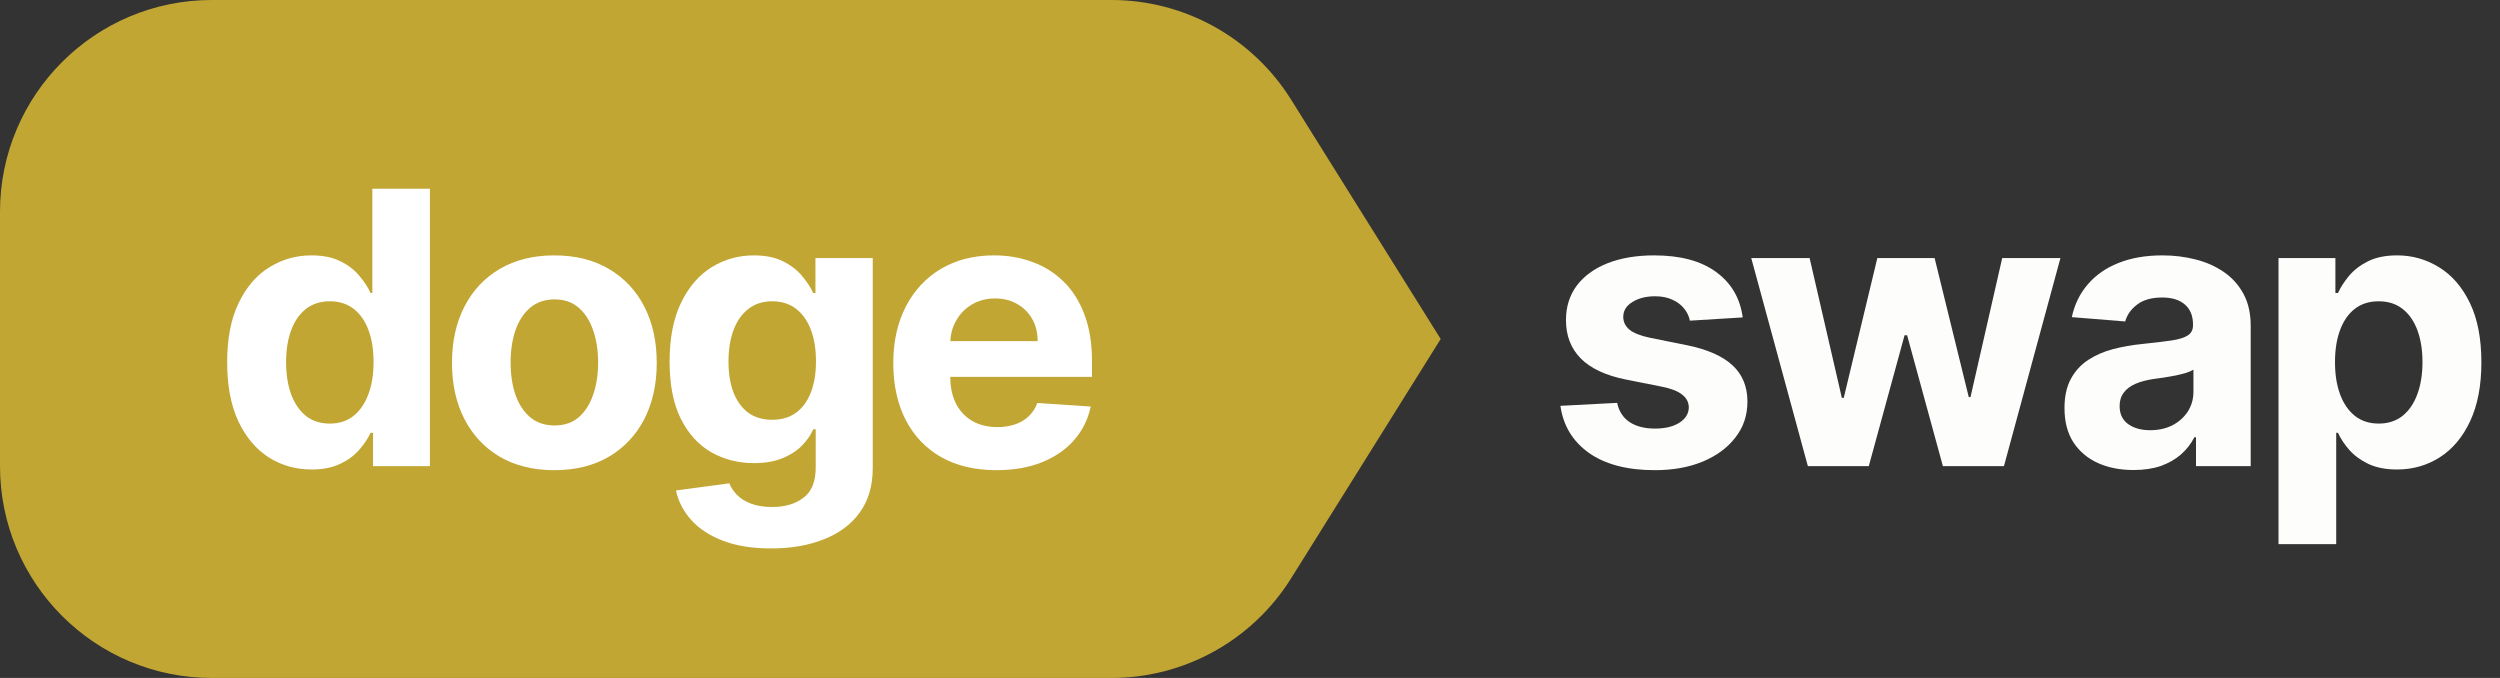 <svg width="118" height="32" viewBox="0 0 118 32" fill="none" xmlns="http://www.w3.org/2000/svg">
<rect x="0" y="0" width="118" height="32" fill="#333333" stroke="none"/>
<path d="M107.546 25.682V12.182H110.231V13.831H110.352C110.471 13.567 110.644 13.298 110.87 13.025C111.1 12.749 111.398 12.518 111.765 12.335C112.136 12.148 112.596 12.054 113.145 12.054C113.861 12.054 114.522 12.242 115.127 12.617C115.732 12.987 116.216 13.548 116.578 14.298C116.94 15.043 117.121 15.979 117.121 17.104C117.121 18.199 116.944 19.124 116.591 19.878C116.241 20.628 115.764 21.197 115.159 21.584C114.558 21.968 113.885 22.16 113.139 22.16C112.611 22.16 112.161 22.072 111.79 21.898C111.424 21.723 111.123 21.503 110.889 21.239C110.655 20.971 110.476 20.7 110.352 20.427H110.269V25.682H107.546ZM110.212 17.091C110.212 17.675 110.292 18.184 110.454 18.619C110.616 19.053 110.851 19.392 111.158 19.635C111.464 19.874 111.837 19.993 112.276 19.993C112.719 19.993 113.094 19.871 113.401 19.628C113.708 19.381 113.94 19.041 114.098 18.606C114.26 18.167 114.341 17.662 114.341 17.091C114.341 16.524 114.262 16.026 114.104 15.595C113.947 15.165 113.714 14.828 113.408 14.585C113.101 14.342 112.724 14.221 112.276 14.221C111.833 14.221 111.458 14.338 111.151 14.572C110.849 14.807 110.616 15.139 110.454 15.57C110.292 16 110.212 16.507 110.212 17.091Z" fill="#FDFDFC"/>
<path d="M100.704 22.185C100.078 22.185 99.52 22.077 99.03 21.859C98.54 21.638 98.152 21.312 97.866 20.881C97.585 20.447 97.444 19.905 97.444 19.258C97.444 18.712 97.544 18.254 97.745 17.884C97.945 17.513 98.218 17.215 98.563 16.989C98.908 16.763 99.3 16.592 99.739 16.477C100.182 16.362 100.647 16.281 101.133 16.234C101.704 16.175 102.164 16.119 102.513 16.068C102.863 16.013 103.116 15.932 103.274 15.825C103.432 15.719 103.51 15.561 103.51 15.352V15.314C103.51 14.909 103.383 14.596 103.127 14.374C102.876 14.153 102.518 14.042 102.053 14.042C101.563 14.042 101.173 14.15 100.883 14.368C100.594 14.581 100.402 14.849 100.308 15.173L97.79 14.969C97.917 14.372 98.169 13.857 98.544 13.422C98.919 12.983 99.403 12.646 99.995 12.412C100.591 12.173 101.282 12.054 102.066 12.054C102.611 12.054 103.133 12.118 103.632 12.246C104.135 12.374 104.58 12.572 104.968 12.84C105.36 13.109 105.669 13.454 105.895 13.876C106.121 14.293 106.233 14.794 106.233 15.378V22H103.651V20.639H103.574C103.417 20.945 103.206 21.216 102.942 21.45C102.677 21.68 102.36 21.861 101.989 21.994C101.618 22.121 101.19 22.185 100.704 22.185ZM101.484 20.306C101.885 20.306 102.238 20.227 102.545 20.07C102.852 19.908 103.093 19.69 103.268 19.418C103.442 19.145 103.53 18.836 103.53 18.491V17.449C103.444 17.504 103.327 17.555 103.178 17.602C103.033 17.645 102.869 17.685 102.686 17.724C102.503 17.758 102.319 17.79 102.136 17.82C101.953 17.845 101.787 17.869 101.638 17.89C101.318 17.937 101.039 18.011 100.8 18.114C100.562 18.216 100.376 18.354 100.244 18.529C100.112 18.7 100.046 18.913 100.046 19.168C100.046 19.539 100.18 19.822 100.449 20.018C100.721 20.21 101.067 20.306 101.484 20.306Z" fill="#FDFDFC"/>
<path d="M85.331 22L82.659 12.182H85.414L86.935 18.778H87.025L88.61 12.182H91.314L92.925 18.74H93.008L94.504 12.182H97.252L94.587 22H91.704L90.016 15.825H89.895L88.207 22H85.331Z" fill="#FDFDFC"/>
<path d="M82.256 14.982L79.763 15.135C79.72 14.922 79.629 14.73 79.488 14.56C79.347 14.385 79.162 14.246 78.932 14.144C78.706 14.038 78.435 13.984 78.12 13.984C77.698 13.984 77.342 14.074 77.052 14.253C76.763 14.428 76.618 14.662 76.618 14.956C76.618 15.19 76.712 15.389 76.899 15.55C77.087 15.712 77.408 15.842 77.864 15.94L79.641 16.298C80.596 16.494 81.308 16.81 81.776 17.244C82.245 17.679 82.479 18.25 82.479 18.957C82.479 19.601 82.29 20.166 81.91 20.651C81.535 21.137 81.02 21.516 80.364 21.789C79.712 22.058 78.96 22.192 78.107 22.192C76.808 22.192 75.772 21.921 75.001 21.38C74.234 20.834 73.784 20.093 73.652 19.155L76.33 19.015C76.411 19.411 76.607 19.714 76.918 19.923C77.229 20.127 77.628 20.229 78.114 20.229C78.591 20.229 78.974 20.138 79.264 19.954C79.558 19.767 79.707 19.526 79.712 19.232C79.707 18.985 79.603 18.783 79.398 18.625C79.194 18.463 78.879 18.34 78.452 18.254L76.752 17.916C75.793 17.724 75.079 17.391 74.611 16.918C74.146 16.445 73.914 15.842 73.914 15.109C73.914 14.479 74.085 13.935 74.425 13.479C74.771 13.023 75.254 12.672 75.876 12.425C76.503 12.178 77.236 12.054 78.075 12.054C79.315 12.054 80.291 12.316 81.003 12.84C81.719 13.364 82.136 14.078 82.256 14.982Z" fill="#FDFDFC"/>
<path d="M0 10C0 4.477 4.477 0 10 0H52.458C55.905 0 59.11 1.776 60.938 4.7L68 16L60.938 27.3C59.11 30.224 55.905 32 52.458 32H10C4.477 32 0 27.523 0 22V10Z" fill="#C2A633"/>
<path d="M47.034 22.192C46.024 22.192 45.155 21.987 44.426 21.578C43.702 21.165 43.144 20.581 42.752 19.827C42.359 19.068 42.163 18.171 42.163 17.136C42.163 16.126 42.359 15.239 42.752 14.477C43.144 13.714 43.695 13.119 44.407 12.693C45.123 12.267 45.962 12.054 46.925 12.054C47.573 12.054 48.176 12.158 48.734 12.367C49.297 12.572 49.787 12.881 50.205 13.294C50.627 13.707 50.955 14.227 51.189 14.854C51.423 15.476 51.541 16.205 51.541 17.04V17.788H43.25V16.1H48.977C48.977 15.708 48.892 15.361 48.722 15.058C48.551 14.756 48.315 14.519 48.012 14.349C47.714 14.174 47.367 14.087 46.97 14.087C46.557 14.087 46.19 14.183 45.871 14.374C45.555 14.562 45.308 14.815 45.129 15.135C44.95 15.45 44.859 15.802 44.854 16.19V17.794C44.854 18.28 44.944 18.7 45.123 19.053C45.306 19.407 45.564 19.68 45.896 19.872C46.229 20.063 46.623 20.159 47.079 20.159C47.381 20.159 47.658 20.116 47.91 20.031C48.161 19.946 48.377 19.818 48.555 19.648C48.734 19.477 48.871 19.268 48.965 19.021L51.483 19.188C51.355 19.793 51.093 20.321 50.697 20.773C50.305 21.22 49.798 21.57 49.175 21.821C48.558 22.068 47.844 22.192 47.034 22.192Z" fill="white"/>
<path d="M36.392 25.886C35.51 25.886 34.754 25.765 34.123 25.522C33.497 25.283 32.998 24.957 32.627 24.544C32.257 24.131 32.016 23.666 31.905 23.151L34.424 22.812C34.5 23.008 34.622 23.191 34.788 23.361C34.954 23.532 35.174 23.668 35.446 23.771C35.723 23.877 36.06 23.93 36.456 23.93C37.049 23.93 37.536 23.786 37.92 23.496C38.308 23.21 38.502 22.731 38.502 22.058V20.261H38.387C38.267 20.534 38.088 20.792 37.85 21.035C37.611 21.278 37.304 21.476 36.929 21.629C36.554 21.783 36.107 21.859 35.587 21.859C34.85 21.859 34.179 21.689 33.574 21.348C32.973 21.003 32.493 20.477 32.135 19.769C31.782 19.058 31.605 18.158 31.605 17.072C31.605 15.96 31.786 15.031 32.148 14.285C32.51 13.539 32.992 12.981 33.593 12.61C34.198 12.239 34.86 12.054 35.581 12.054C36.13 12.054 36.59 12.148 36.961 12.335C37.332 12.518 37.63 12.749 37.856 13.026C38.086 13.298 38.263 13.567 38.387 13.831H38.489V12.182H41.193V22.096C41.193 22.931 40.988 23.63 40.579 24.192C40.17 24.755 39.603 25.177 38.879 25.458C38.159 25.744 37.33 25.886 36.392 25.886ZM36.45 19.814C36.889 19.814 37.26 19.705 37.562 19.488C37.869 19.266 38.103 18.951 38.265 18.542C38.431 18.129 38.514 17.634 38.514 17.059C38.514 16.484 38.434 15.985 38.272 15.563C38.11 15.137 37.875 14.807 37.569 14.572C37.262 14.338 36.889 14.221 36.45 14.221C36.002 14.221 35.625 14.342 35.319 14.585C35.012 14.824 34.779 15.156 34.622 15.582C34.464 16.009 34.385 16.501 34.385 17.059C34.385 17.626 34.464 18.116 34.622 18.529C34.784 18.938 35.016 19.256 35.319 19.482C35.625 19.703 36.002 19.814 36.45 19.814Z" fill="white"/>
<path d="M26.166 22.192C25.173 22.192 24.314 21.981 23.59 21.559C22.87 21.133 22.314 20.541 21.922 19.782C21.53 19.019 21.334 18.135 21.334 17.129C21.334 16.115 21.53 15.229 21.922 14.47C22.314 13.707 22.87 13.115 23.59 12.693C24.314 12.267 25.173 12.054 26.166 12.054C27.159 12.054 28.015 12.267 28.736 12.693C29.46 13.115 30.018 13.707 30.41 14.47C30.802 15.229 30.998 16.115 30.998 17.129C30.998 18.135 30.802 19.019 30.41 19.782C30.018 20.541 29.46 21.133 28.736 21.559C28.015 21.981 27.159 22.192 26.166 22.192ZM26.179 20.082C26.631 20.082 27.008 19.955 27.31 19.699C27.613 19.439 27.841 19.085 27.994 18.638C28.152 18.19 28.231 17.681 28.231 17.11C28.231 16.539 28.152 16.03 27.994 15.582C27.841 15.135 27.613 14.781 27.31 14.521C27.008 14.261 26.631 14.131 26.179 14.131C25.723 14.131 25.339 14.261 25.028 14.521C24.721 14.781 24.489 15.135 24.331 15.582C24.178 16.03 24.101 16.539 24.101 17.11C24.101 17.681 24.178 18.19 24.331 18.638C24.489 19.085 24.721 19.439 25.028 19.699C25.339 19.955 25.723 20.082 26.179 20.082Z" fill="white"/>
<path d="M14.704 22.16C13.959 22.16 13.283 21.968 12.678 21.584C12.077 21.197 11.6 20.628 11.246 19.878C10.897 19.124 10.722 18.199 10.722 17.104C10.722 15.979 10.903 15.043 11.266 14.298C11.628 13.548 12.109 12.987 12.71 12.617C13.315 12.242 13.978 12.054 14.698 12.054C15.248 12.054 15.706 12.148 16.072 12.335C16.443 12.518 16.741 12.749 16.967 13.026C17.197 13.298 17.372 13.567 17.491 13.831H17.575V8.909H20.291V22H17.607V20.428H17.491C17.364 20.7 17.183 20.971 16.948 21.239C16.718 21.504 16.418 21.723 16.047 21.898C15.68 22.073 15.233 22.16 14.704 22.16ZM15.568 19.993C16.006 19.993 16.377 19.874 16.68 19.635C16.986 19.392 17.221 19.053 17.383 18.619C17.549 18.184 17.632 17.675 17.632 17.091C17.632 16.507 17.551 16 17.389 15.57C17.227 15.139 16.993 14.807 16.686 14.572C16.379 14.338 16.006 14.221 15.568 14.221C15.12 14.221 14.743 14.342 14.436 14.585C14.129 14.828 13.897 15.165 13.739 15.595C13.582 16.026 13.503 16.524 13.503 17.091C13.503 17.662 13.582 18.167 13.739 18.606C13.901 19.041 14.133 19.381 14.436 19.629C14.743 19.872 15.12 19.993 15.568 19.993Z" fill="white"/>
</svg>
